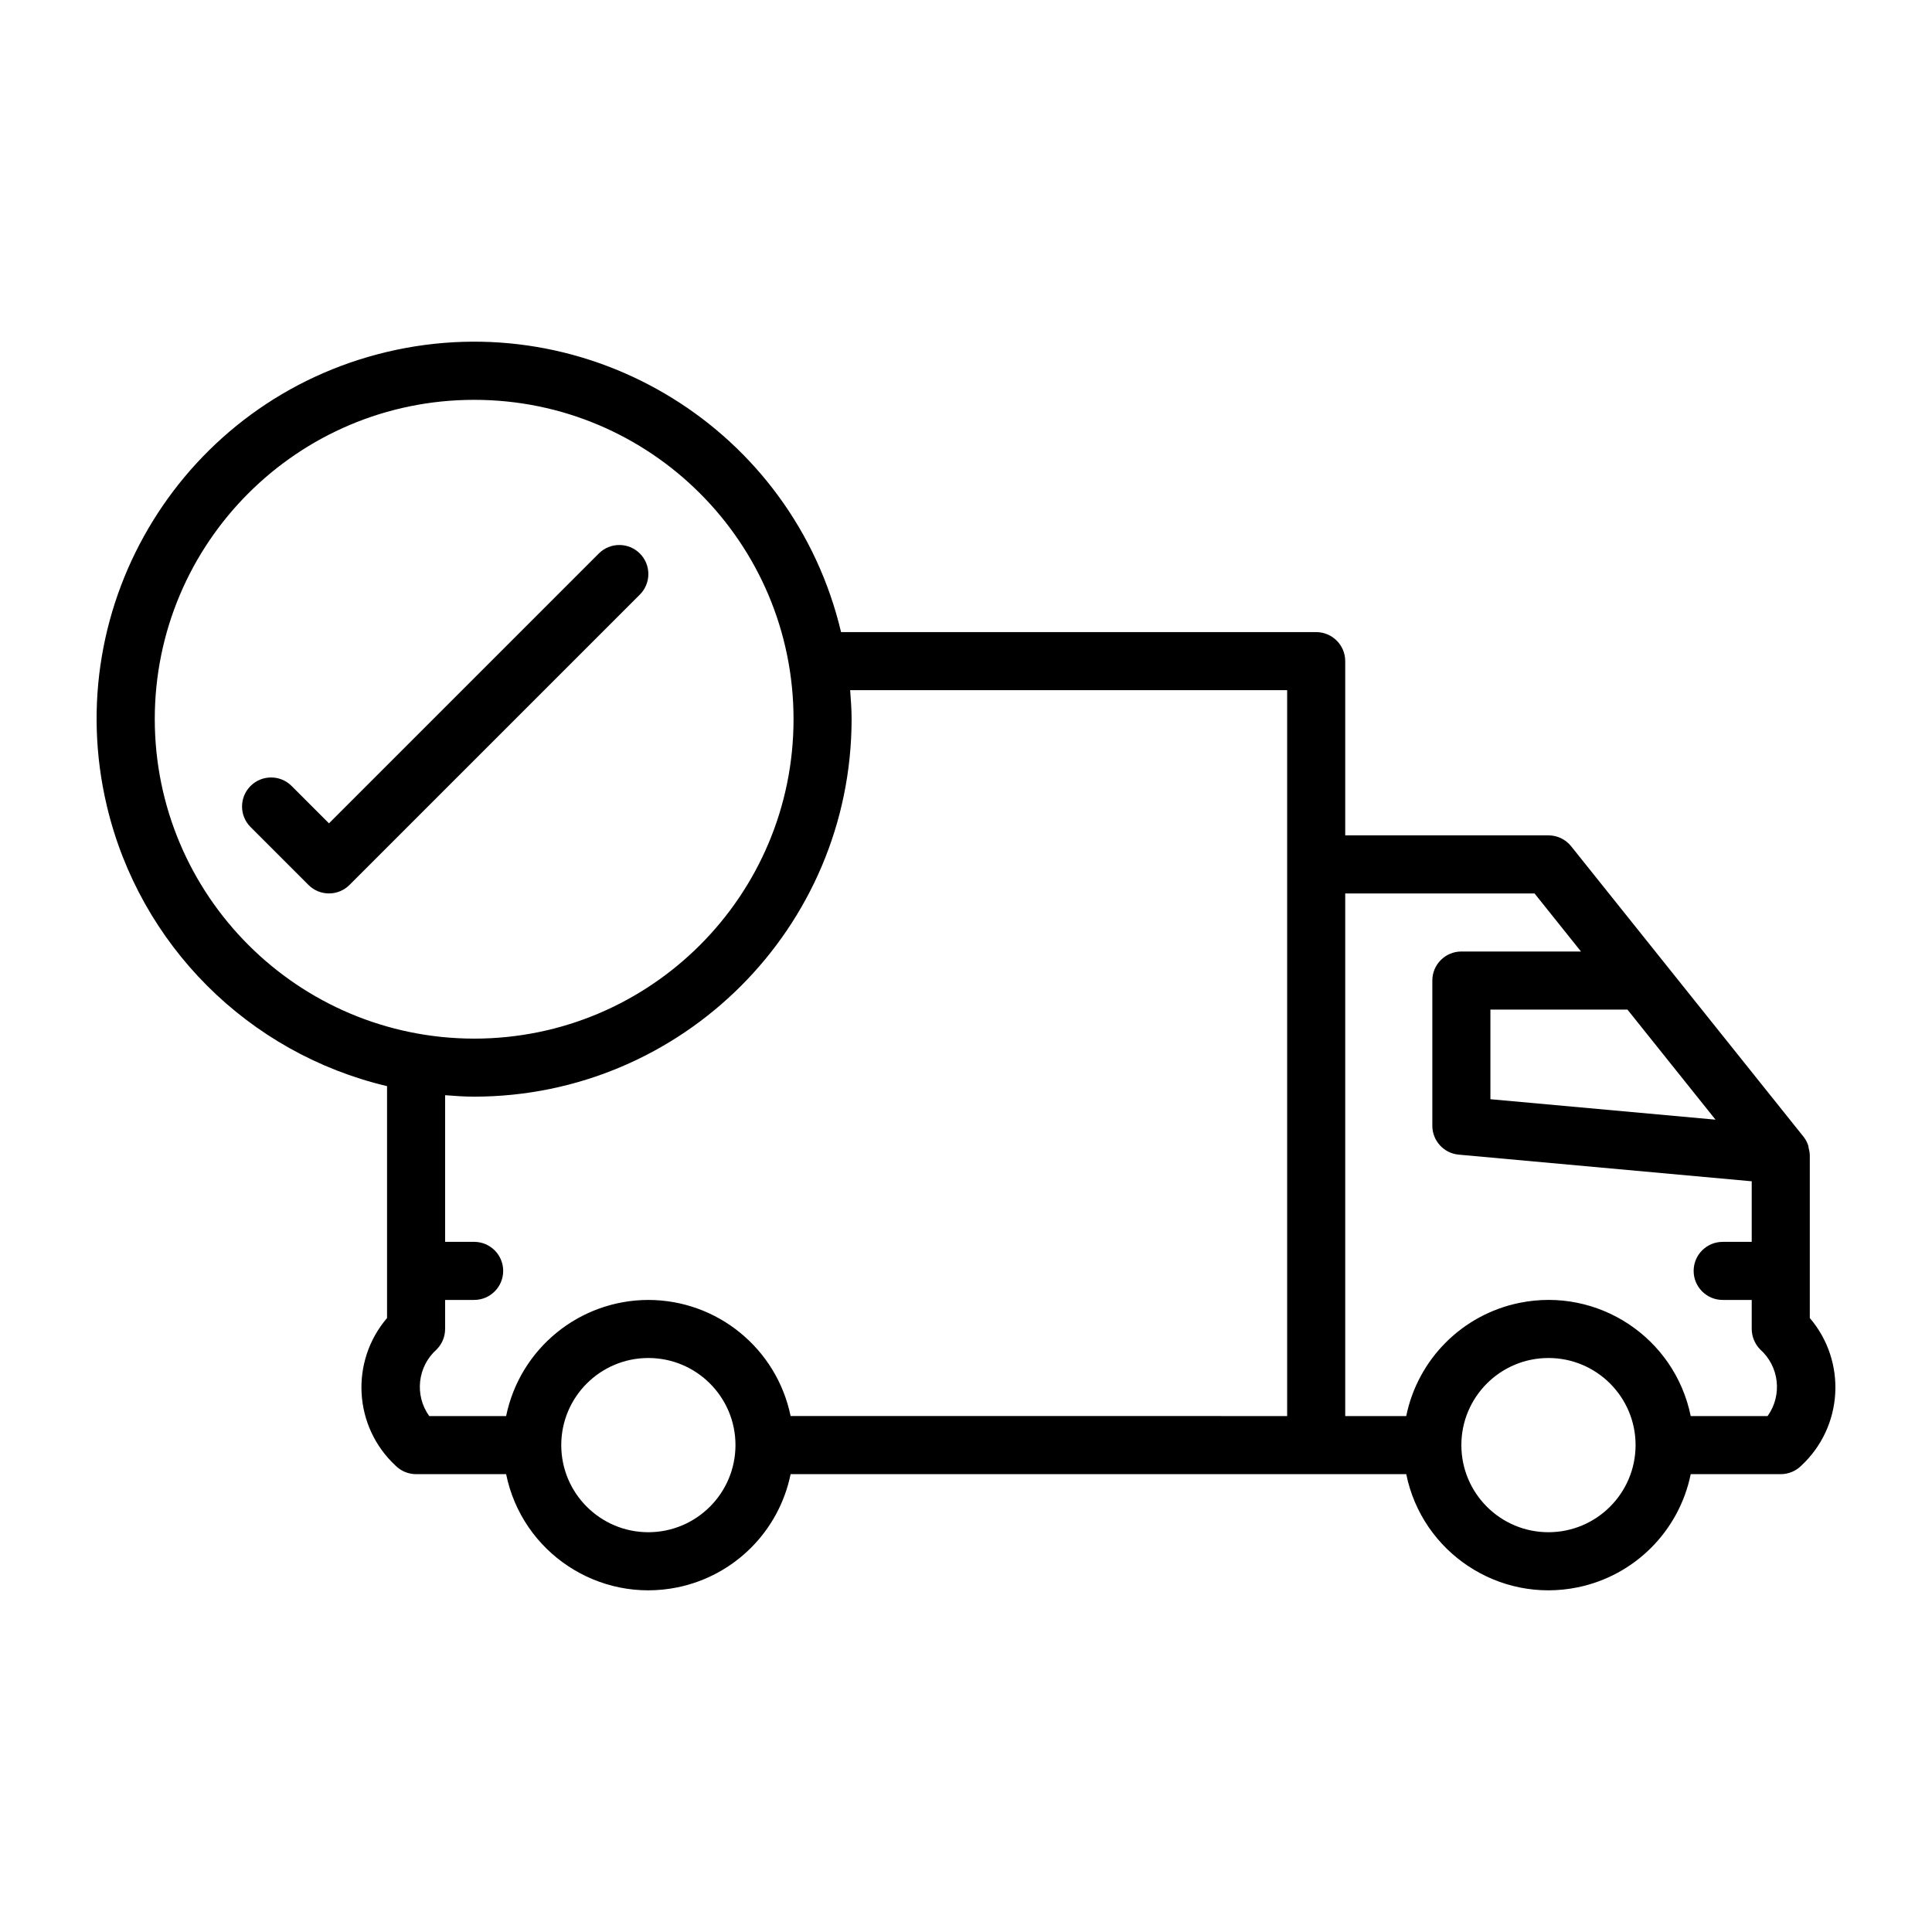 <?xml version="1.0" encoding="utf-8"?>
<!-- Generator: Adobe Illustrator 16.0.0, SVG Export Plug-In . SVG Version: 6.00 Build 0)  -->
<!DOCTYPE svg PUBLIC "-//W3C//DTD SVG 1.1//EN" "http://www.w3.org/Graphics/SVG/1.1/DTD/svg11.dtd">
<svg version="1.1" xmlns="http://www.w3.org/2000/svg" xmlns:xlink="http://www.w3.org/1999/xlink" x="0px" y="0px" width="200px"
	 height="200px" viewBox="0 0 200 200" enable-background="new 0 0 200 200" xml:space="preserve">
<g id="Layer_1">
</g>
<g id="Layer_2">
	<g>
		<path d="M187.35,136.441V119.54c-0.012-0.23-0.051-0.459-0.116-0.681c-0.021-0.09-0.017-0.185-0.046-0.271
			c-0.109-0.335-0.278-0.648-0.497-0.925l-0.037-0.047h-0.001l-24.008-30.011c-0.57-0.714-1.434-1.129-2.348-1.129h-21.04V68.442
			c0-1.66-1.346-3.006-3.006-3.006H87.066c-4.968-20.989-26.011-33.976-47-29.007S6.091,62.44,11.06,83.43
			c3.403,14.377,14.629,25.604,29.007,29.007v24.005c-3.851,4.507-3.462,11.248,0.881,15.281c0.563,0.564,1.328,0.881,2.125,0.881
			h9.321c1.659,8.133,9.598,13.38,17.73,11.72c5.902-1.205,10.515-5.817,11.72-11.72h63.729c1.66,8.133,9.599,13.38,17.73,11.72
			c5.902-1.205,10.515-5.817,11.72-11.72h9.321c0.797,0,1.562-0.316,2.125-0.881C190.812,147.689,191.2,140.948,187.35,136.441z
			 M177.589,115.907l-23.303-2.117v-9.279h14.186L177.589,115.907z M16.021,74.454c0-18.261,14.803-33.063,33.063-33.063
			s33.063,14.803,33.063,33.063c0,18.26-14.803,33.064-33.063,33.064C30.832,107.496,16.041,92.705,16.021,74.454z M67.118,158.615
			c-4.979,0-9.017-4.037-9.017-9.018c0-4.979,4.037-9.017,9.017-9.017c4.98,0,9.018,4.037,9.018,9.017
			C76.13,154.576,72.097,158.609,67.118,158.615z M67.118,134.569c-7.138,0.01-13.288,5.031-14.725,12.022h-7.958
			c-1.547-2.153-1.218-5.128,0.762-6.892c0.563-0.563,0.881-1.328,0.881-2.125v-3.006h3.006c1.66,0,3.006-1.346,3.006-3.006
			s-1.346-3.006-3.006-3.006h-3.006v-15.182c0.995,0.077,1.991,0.152,3.006,0.152c21.57-0.023,39.051-17.504,39.074-39.075
			c0-1.015-0.075-2.011-0.151-3.006h45.238v75.144H81.844C80.406,139.601,74.257,134.579,67.118,134.569z M160.297,158.615
			c-4.979,0-9.017-4.037-9.017-9.018c0-4.979,4.037-9.017,9.017-9.017c4.98,0,9.018,4.037,9.018,9.017
			C169.31,154.576,165.275,158.609,160.297,158.615z M182.98,146.592h-7.958c-1.659-8.132-9.598-13.379-17.73-11.719
			c-5.902,1.204-10.515,5.816-11.72,11.719h-6.315V92.488h19.597l4.809,6.012H151.28c-1.66,0-3.006,1.346-3.006,3.006v15.028
			c0,1.555,1.186,2.854,2.734,2.994l30.329,2.758v6.271h-3.006c-1.66,0-3.006,1.346-3.006,3.006s1.346,3.006,3.006,3.006h3.006
			v3.006c0.007,0.787,0.315,1.541,0.863,2.107C184.192,141.446,184.528,144.43,182.98,146.592z"/>
		<path d="M66.237,57.299c-1.173-1.173-3.075-1.174-4.249-0.001c0,0-0.001,0.001-0.001,0.001L34.055,85.232l-3.887-3.887
			c-1.184-1.163-3.087-1.146-4.25,0.038c-1.148,1.17-1.148,3.043,0,4.212l6.012,6.012c1.173,1.174,3.076,1.175,4.249,0.001
			c0.001,0,0.001,0,0.001-0.001L66.237,61.55c1.174-1.173,1.175-3.076,0.002-4.25C66.238,57.3,66.238,57.3,66.237,57.299z"/>
	</g>
</g>
</svg>
